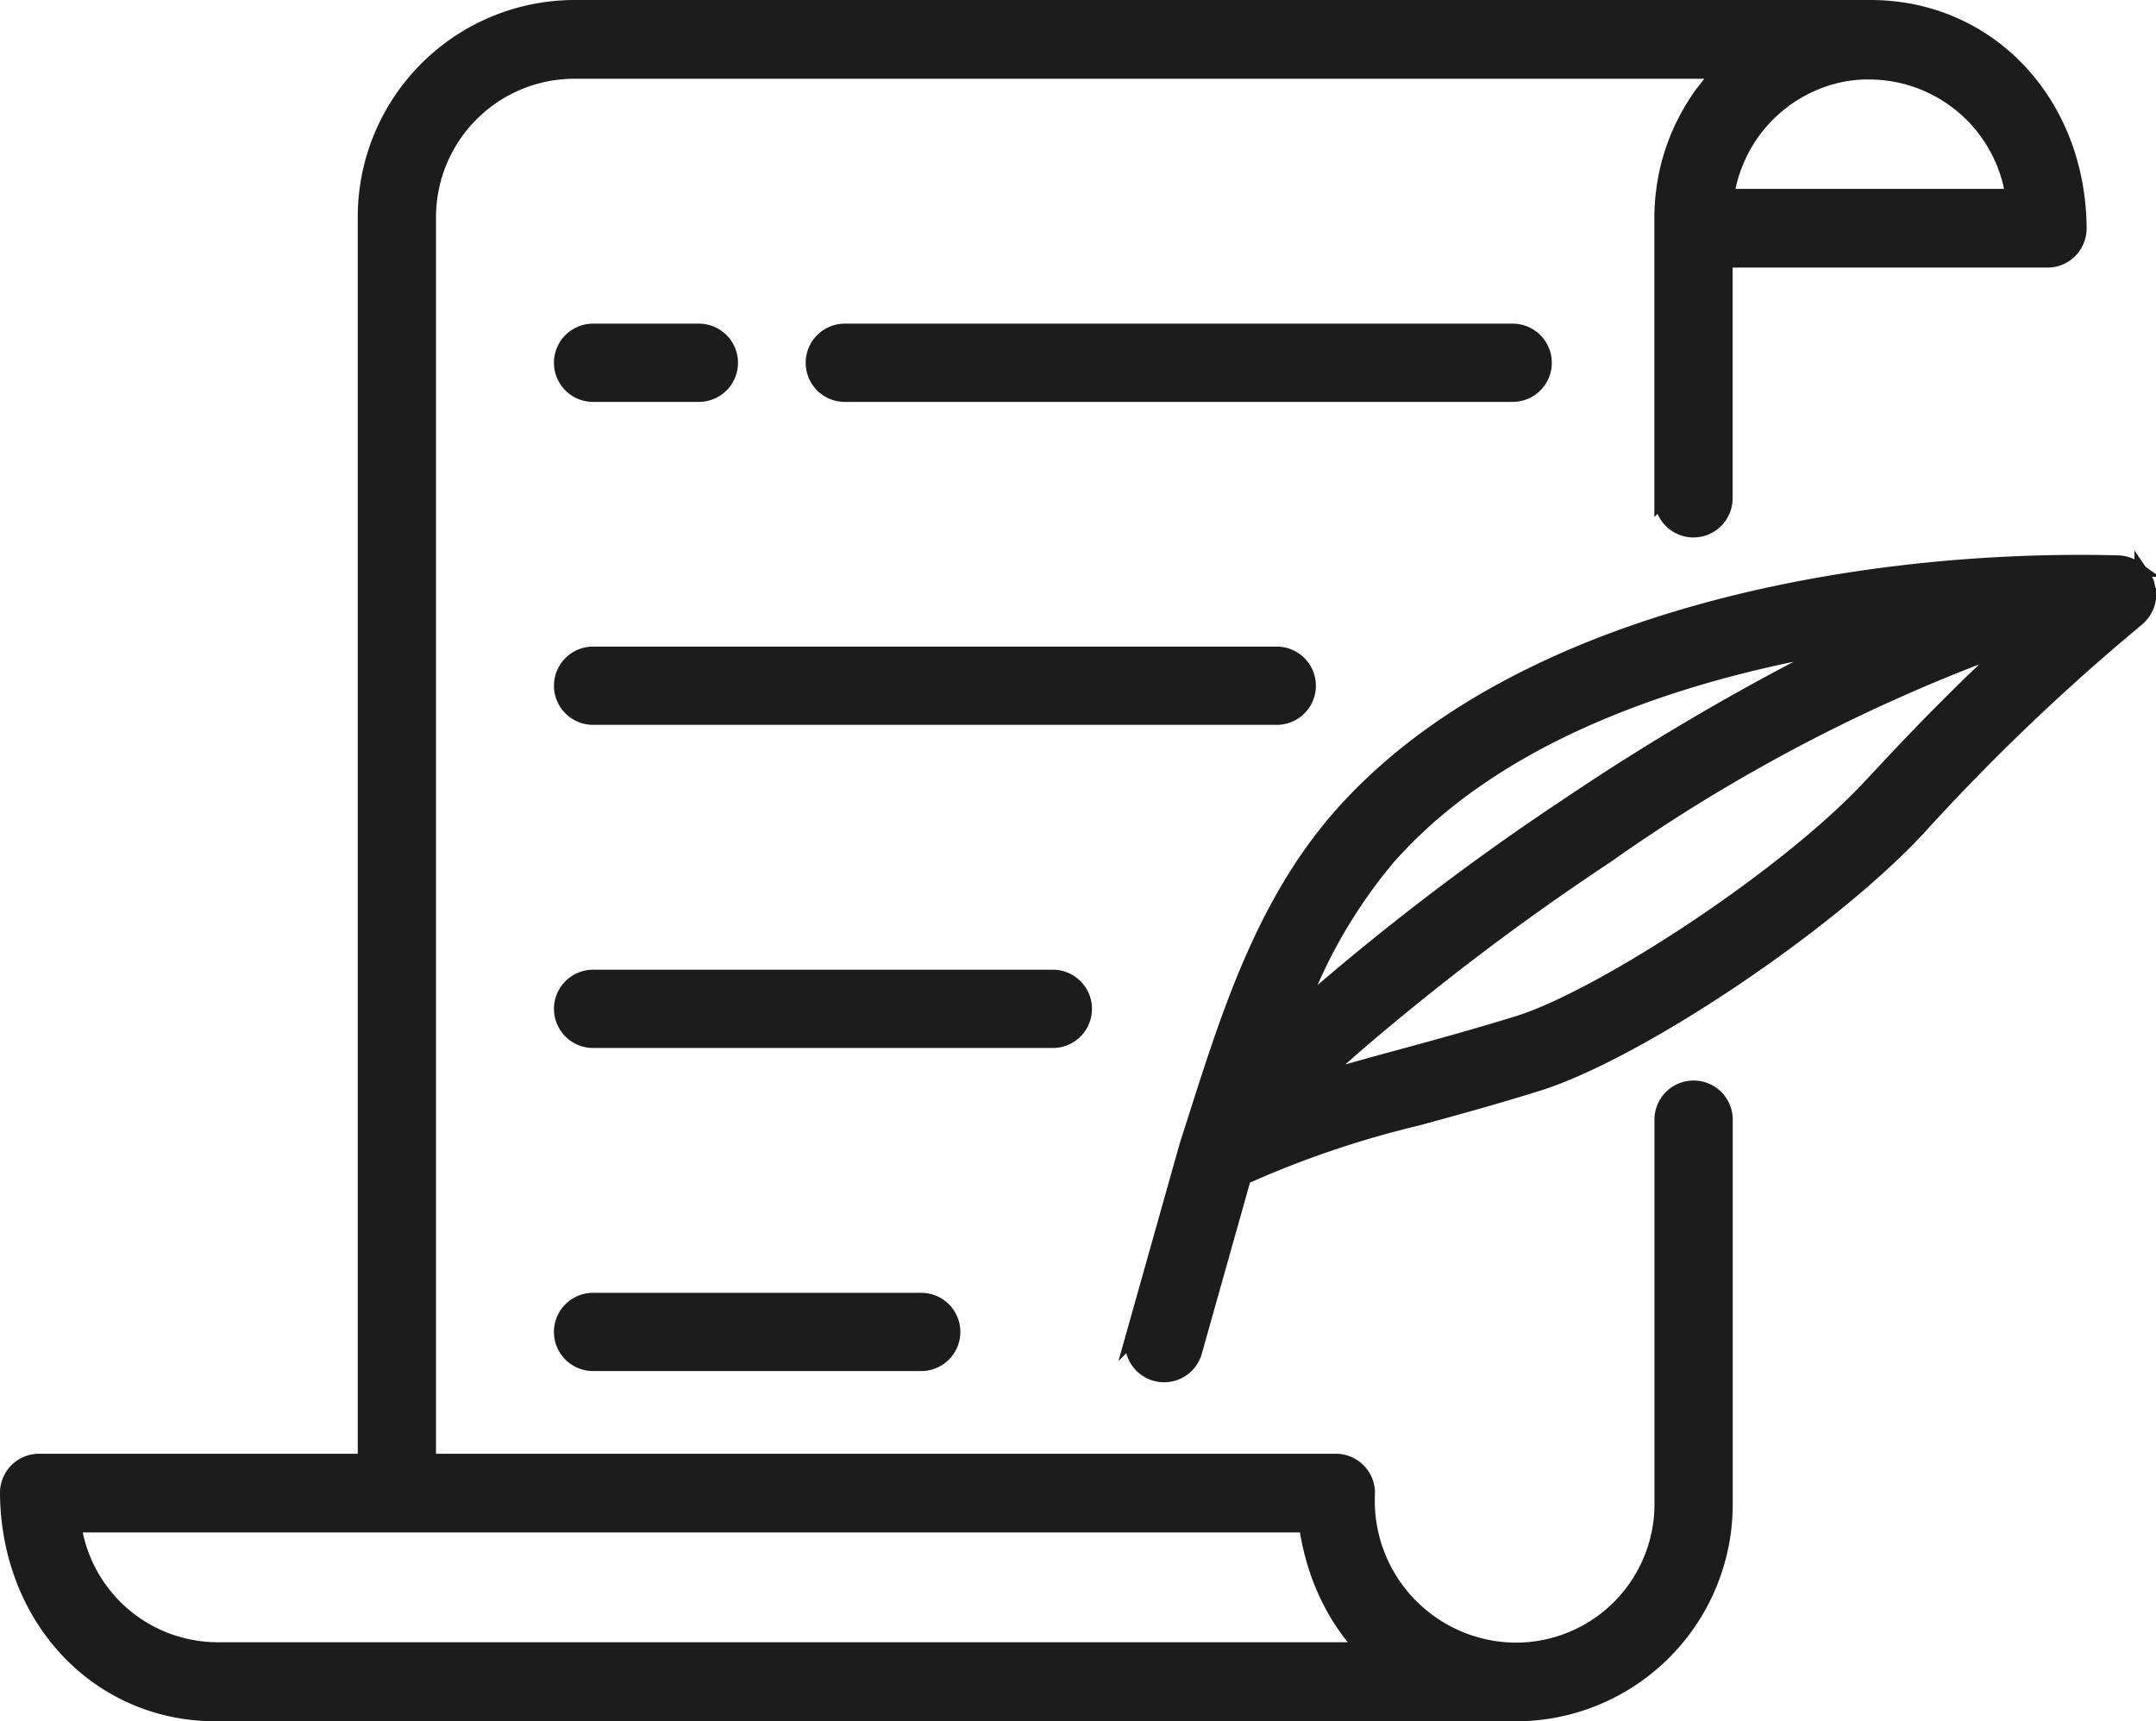 <svg xmlns="http://www.w3.org/2000/svg" width="69.5" height="55.5" viewBox="0 0 69.5 55.5">
  <g id="education_icon" data-name="education icon" transform="translate(0.25 -53.26)">
    <g id="Group_812" data-name="Group 812" transform="translate(25.972 63.941)">
      <g id="Group_811" data-name="Group 811" transform="translate(0 0)">
        <path id="Path_717" data-name="Path 717" d="M215.255,130.3H193.725a1.011,1.011,0,1,0,0,2.023h21.529a1.011,1.011,0,1,0,0-2.023Z" transform="translate(-192.714 -130.296)" fill="#1c1c1c" stroke="#1c1c1c" stroke-width="0.5"/>
      </g>
    </g>
    <g id="Group_814" data-name="Group 814" transform="translate(17.854 63.941)">
      <g id="Group_813" data-name="Group 813" transform="translate(0 0)">
        <path id="Path_718" data-name="Path 718" d="M136.908,130.3H133.5a1.011,1.011,0,0,0,0,2.023h3.41a1.011,1.011,0,0,0,0-2.023Z" transform="translate(-132.486 -130.296)" fill="#1c1c1c" stroke="#1c1c1c" stroke-width="0.5"/>
      </g>
    </g>
    <g id="Group_816" data-name="Group 816" transform="translate(17.854 95.193)">
      <g id="Group_815" data-name="Group 815">
        <path id="Path_719" data-name="Path 719" d="M144.076,360.341H133.5a1.011,1.011,0,1,0,0,2.023h10.578a1.011,1.011,0,1,0,0-2.023Z" transform="translate(-132.486 -360.341)" fill="#1c1c1c" stroke="#1c1c1c" stroke-width="0.5"/>
      </g>
    </g>
    <g id="Group_818" data-name="Group 818" transform="translate(17.855 84.776)">
      <g id="Group_817" data-name="Group 817" transform="translate(0 0)">
        <path id="Path_720" data-name="Path 720" d="M148.32,283.66H133.5a1.011,1.011,0,0,0,0,2.023H148.32a1.011,1.011,0,1,0,0-2.023Z" transform="translate(-132.486 -283.66)" fill="#1c1c1c" stroke="#1c1c1c" stroke-width="0.5"/>
      </g>
    </g>
    <g id="Group_820" data-name="Group 820" transform="translate(17.855 74.358)">
      <g id="Group_819" data-name="Group 819">
        <path id="Path_721" data-name="Path 721" d="M155.535,206.977H133.5a1.011,1.011,0,1,0,0,2.023h22.038a1.011,1.011,0,1,0,0-2.023Z" transform="translate(-132.486 -206.977)" fill="#1c1c1c" stroke="#1c1c1c" stroke-width="0.5"/>
      </g>
    </g>
    <g id="Group_822" data-name="Group 822" transform="translate(0 53.51)">
      <g id="Group_821" data-name="Group 821" transform="translate(0 0)">
        <path id="Path_722" data-name="Path 722" d="M60.047,53.51h-41.8a6.749,6.749,0,0,0-6.715,6.767v40.105H1.011a1.008,1.008,0,0,0-.719.3,1.023,1.023,0,0,0-.293.727c.04,4.047,2.926,7.1,6.713,7.1H48.641a6.749,6.749,0,0,0,6.715-6.767V89.392a1.012,1.012,0,1,0-2.023,0v12.351a4.715,4.715,0,0,1-4.692,4.728h-.127a4.824,4.824,0,0,1-4.69-5.08,1.015,1.015,0,0,0-1.011-1.009H13.555V60.277a4.715,4.715,0,0,1,4.692-4.728h37c-.03.031-.058.063-.087.094s-.071.075-.106.114-.072.083-.107.125-.068.08-.1.121-.067.086-.1.129-.065.083-.1.126-.063.088-.094.133-.062.087-.091.132-.058.091-.087.137-.058.091-.085.137-.054.094-.08.141-.054.093-.079.141-.049.1-.074.145-.049.1-.073.145-.045.1-.067.149-.045.1-.066.149-.04.1-.06.153-.04.1-.058.152-.036.106-.054.159-.035.1-.051.153-.031.11-.046.165-.03.1-.043.154-.027.115-.04.172-.024.1-.034.152-.022.12-.032.181-.019.1-.026.15-.017.13-.025.195c-.006.047-.013.093-.018.141-.007.073-.012.146-.017.22,0,.04-.007.08-.009.121q-.008.171-.009.345v9.047a1.011,1.011,0,1,0,2.023,0V61.638h10.4a1.008,1.008,0,0,0,.719-.3,1.023,1.023,0,0,0,.293-.727C66.731,56.562,63.845,53.51,60.047,53.51ZM41.871,102.42q.021.158.048.314c.006.035.013.069.02.1.013.069.026.137.04.2.009.041.018.081.028.121.014.061.028.122.044.182.011.042.023.084.034.126.016.057.032.114.049.171s.026.085.039.127.036.11.054.164.029.084.044.125.04.108.061.161.032.081.048.121.045.107.069.16c.017.038.033.076.051.114.026.056.053.111.079.165.017.034.033.068.05.1.033.064.067.127.1.19l.037.069q.072.128.149.252l.037.057c.04.063.081.126.123.187l.059.084c.036.051.072.1.11.153l.068.089c.036.047.073.094.11.139l.074.089q.056.066.113.131l.078.086.056.062H6.713A4.7,4.7,0,0,1,2.12,102.42H41.871ZM55.4,59.6c0-.007,0-.014,0-.021,0-.031.01-.062.015-.093s.015-.087.023-.13.014-.065.021-.1.018-.081.028-.121.017-.067.026-.1.021-.076.032-.114.021-.068.032-.1.024-.072.036-.108.024-.069.037-.1.026-.067.039-.1.028-.07.043-.105.027-.062.042-.092.033-.073.05-.109.027-.053.04-.079.04-.078.061-.117l.025-.044a4.739,4.739,0,0,1,.308-.481l0,0c.036-.049.073-.1.111-.145l.018-.023c.037-.046.075-.091.114-.136l.022-.025q.059-.067.121-.132l.02-.021q.064-.066.13-.131l.015-.014q.07-.067.143-.131l0,0a4.676,4.676,0,0,1,2.223-1.085h0q.1-.019.208-.034l.013,0q.1-.014.2-.023l.031,0c.062-.005.124-.01.186-.013l.109,0,.117,0A4.7,4.7,0,0,1,64.651,59.6H55.4Z" transform="translate(0 -53.51)" fill="#1c1c1c" stroke="#1c1c1c" stroke-width="0.5"/>
      </g>
    </g>
    <g id="Group_824" data-name="Group 824" transform="translate(36.255 71.396)">
      <g id="Group_823" data-name="Group 823" transform="translate(0 0)">
        <path id="Path_723" data-name="Path 723" d="M301.75,185.291c0-.012,0-.023,0-.035a1,1,0,0,0-.05-.274s0-.009,0-.013l0-.01a1.017,1.017,0,0,0-.056-.129l-.008-.015a1.015,1.015,0,0,0-.066-.1l-.015-.022a1.013,1.013,0,0,0-.086-.1l-.021-.02a1.008,1.008,0,0,0-.092-.079l-.013-.01a1.033,1.033,0,0,0-.115-.072l-.023-.012a1,1,0,0,0-.126-.054h0a1.027,1.027,0,0,0-.134-.035l-.03-.005a1.01,1.01,0,0,0-.14-.014c-8.463-.219-19.5,1.818-25.076,8.187-2.442,2.787-3.568,6.323-4.657,9.743q-.134.42-.268.839l-.011.036-1.709,6.071a1.011,1.011,0,1,0,1.947.548l1.585-5.63a31.49,31.49,0,0,1,5.606-1.906c1.093-.3,2.333-.634,3.832-1.1,3.242-1,9.462-5.169,12.325-8.267a69.115,69.115,0,0,1,7.044-6.733l.008-.008a1.015,1.015,0,0,0,.1-.1l.006-.006a1.011,1.011,0,0,0,.084-.111l.014-.022a1,1,0,0,0,.113-.251l.007-.026a1.011,1.011,0,0,0,.027-.135s0,0,0-.006c0-.031.006-.063.007-.1C301.752,185.314,301.751,185.3,301.75,185.291Zm-24.539,8.517c2.354-2.687,5.962-4.713,10.724-6.021a39.672,39.672,0,0,1,4.026-.873,78.224,78.224,0,0,0-8.82,5.133,80.9,80.9,0,0,0-8.785,6.716A16.6,16.6,0,0,1,277.212,193.808Zm15.643-2.369c-2.786,3.015-8.8,6.9-11.434,7.706-1.468.451-2.69.784-3.769,1.077-.976.265-1.863.507-2.741.786.393-.376.853-.8,1.4-1.271a80.922,80.922,0,0,1,7.959-6.008,54.947,54.947,0,0,1,13.114-6.842C295.907,188.242,294.46,189.7,292.855,191.439Z" transform="translate(-269.006 -184.272)" fill="#1c1c1c" stroke="#1c1c1c" stroke-width="0.5"/>
      </g>
    </g>
  </g>
</svg>

